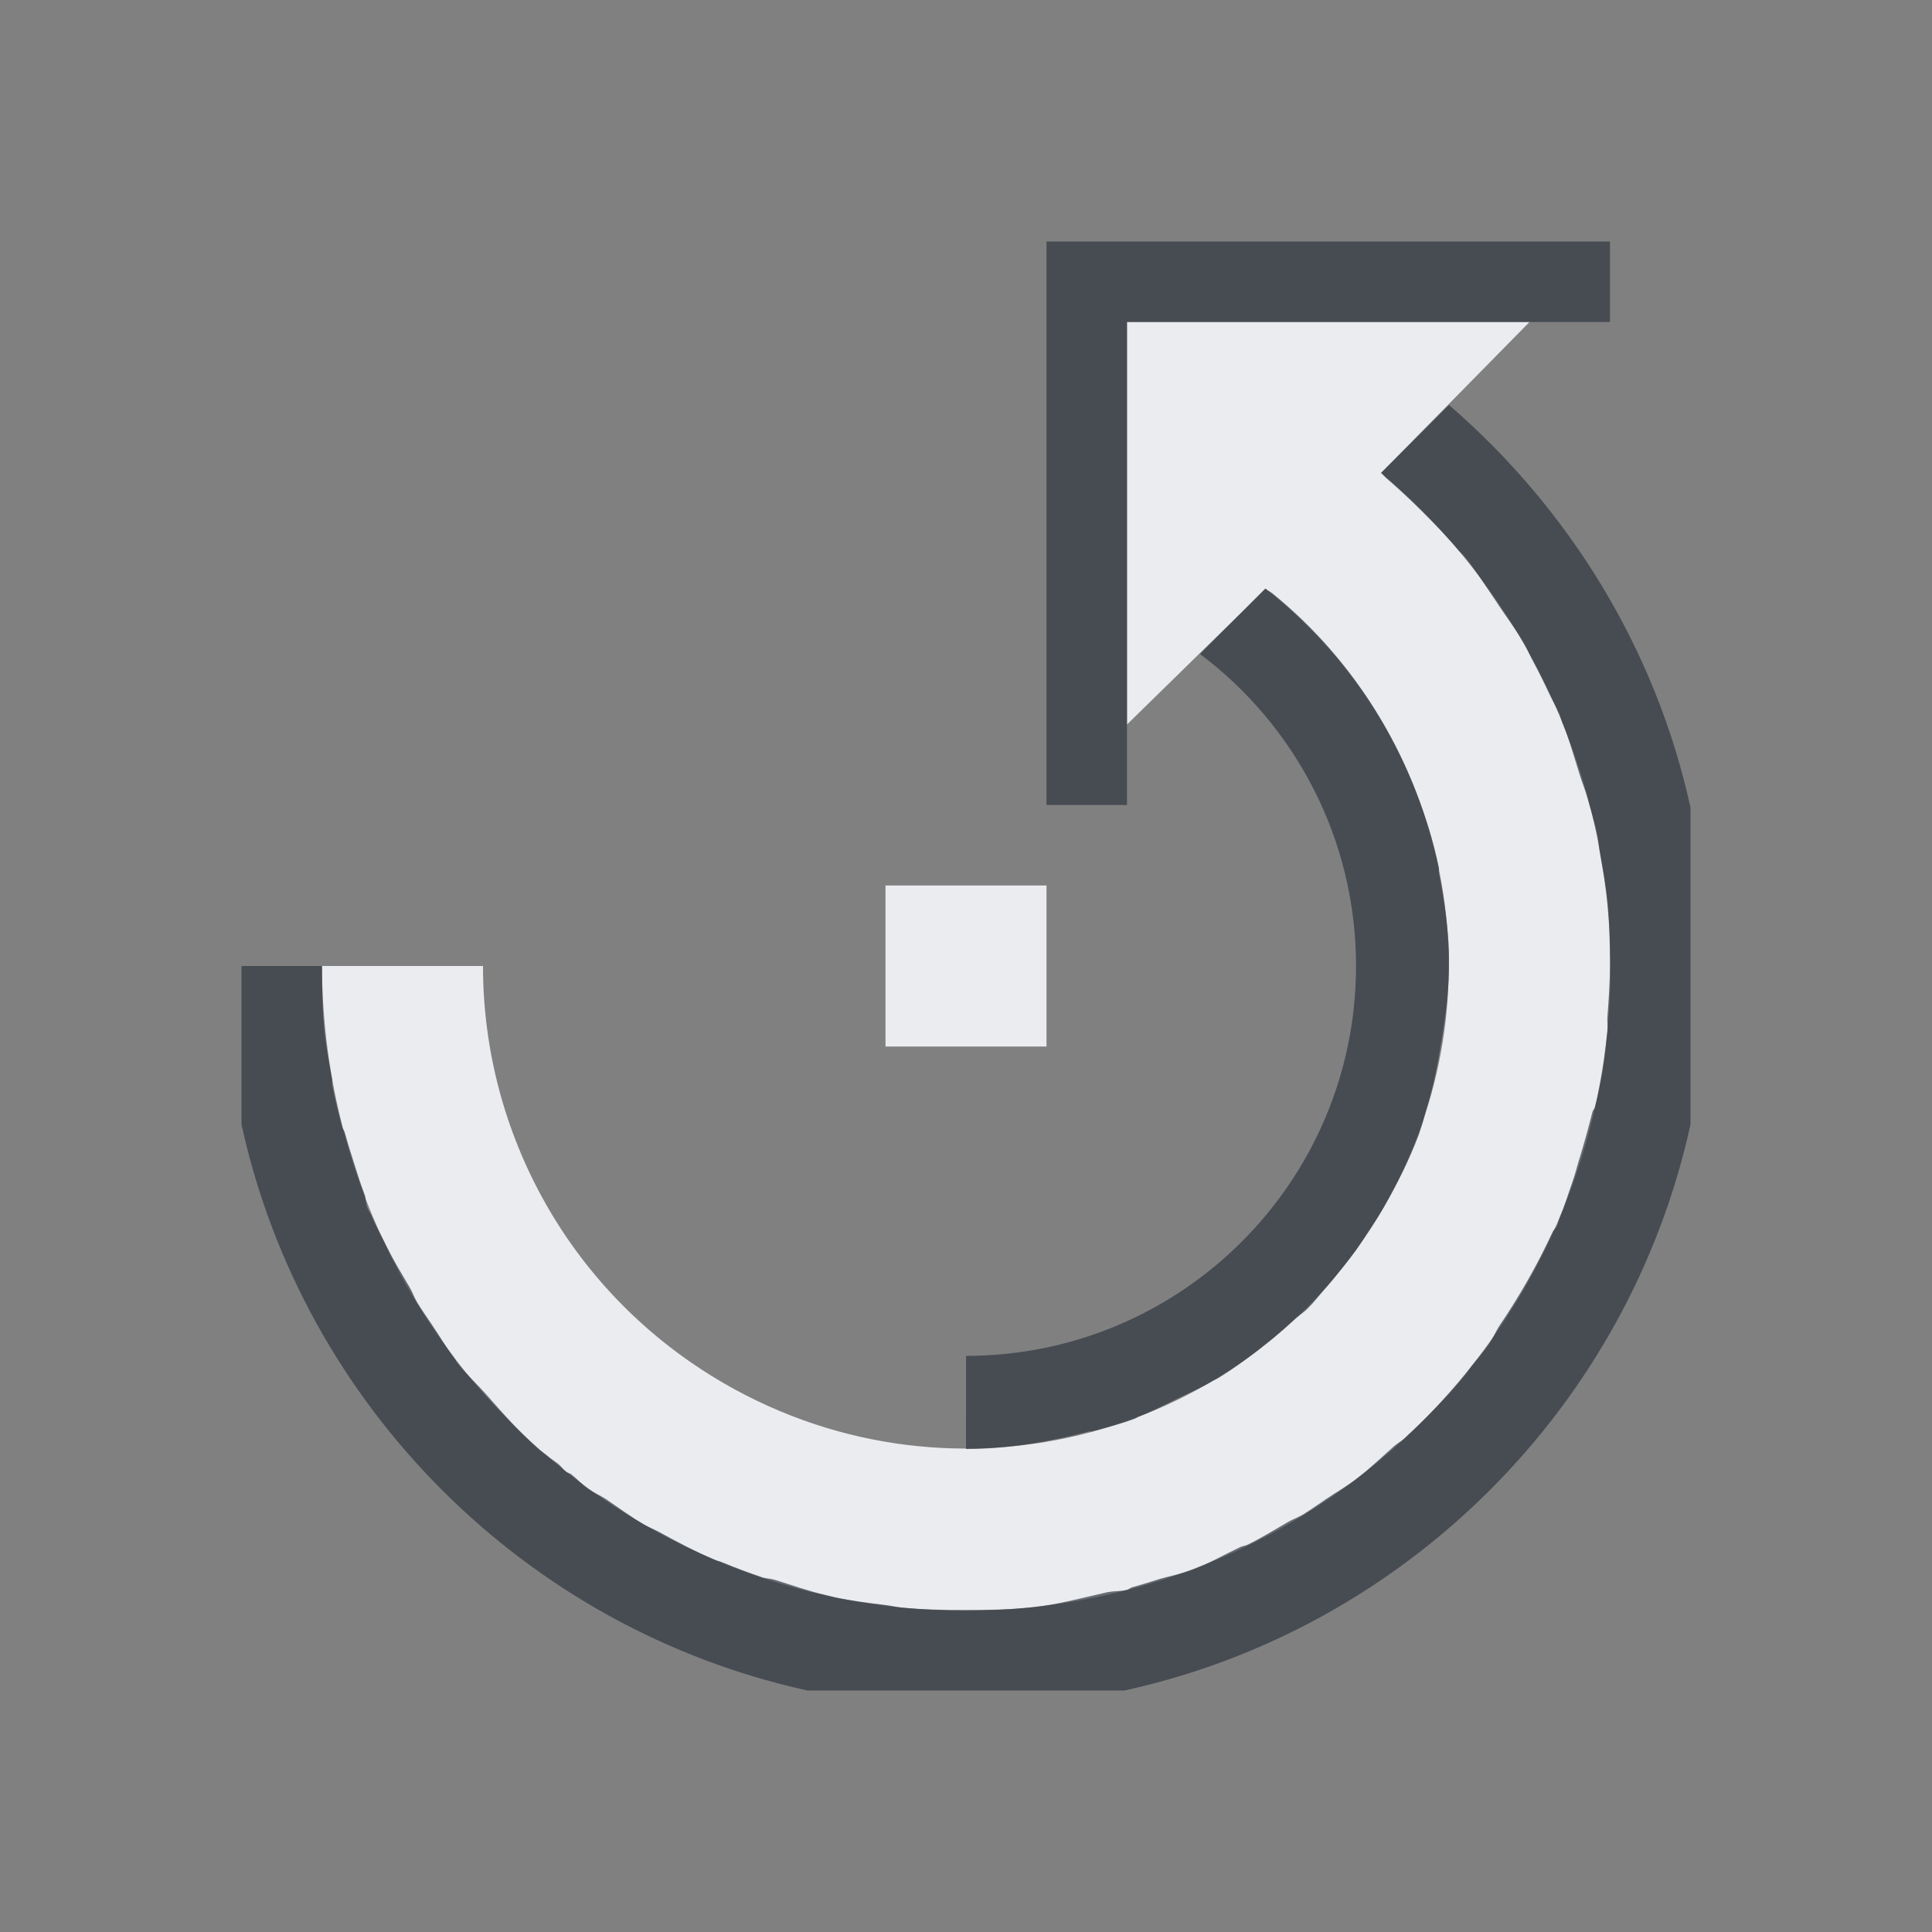 <?xml version="1.0" encoding="UTF-8" standalone="no"?>
<!-- Created with Inkscape (http://www.inkscape.org/) -->

<svg
   xmlns:dc="http://purl.org/dc/elements/1.1/"
   xmlns:cc="http://creativecommons.org/ns#"
   xmlns:rdf="http://www.w3.org/1999/02/22-rdf-syntax-ns#"
   xmlns:svg="http://www.w3.org/2000/svg"
   xmlns="http://www.w3.org/2000/svg"
   xmlns:sodipodi="http://sodipodi.sourceforge.net/DTD/sodipodi-0.dtd"
   xmlns:inkscape="http://www.inkscape.org/namespaces/inkscape"
   width="24"
   height="24"
   id="svg13094"
   version="1.1"
   inkscape:version="0.48.3.1 r9886"
   sodipodi:docname="object-rotate-left.svg">
  <rect width="100%" height="100%" fill="#808080" stroke="none"/>
  <sodipodi:namedview
     id="base"
     pagecolor="#ffffff"
     bordercolor="#666666"
     borderopacity="1.0"
     inkscape:pageopacity="0.0"
     inkscape:pageshadow="2"
     inkscape:zoom="32.000002"
     inkscape:cx="13.953937"
     inkscape:cy="12.126776"
     inkscape:document-units="px"
     inkscape:current-layer="layer1"
     showgrid="true"
     inkscape:snap-bbox="true"
     inkscape:bbox-paths="true"
     inkscape:bbox-nodes="true"
     inkscape:snap-bbox-edge-midpoints="true"
     inkscape:snap-bbox-midpoints="true"
     inkscape:object-paths="true"
     inkscape:snap-intersection-paths="true"
     inkscape:object-nodes="true"
     inkscape:snap-smooth-nodes="true"
     inkscape:snap-midpoints="true"
     inkscape:snap-object-midpoints="true"
     inkscape:snap-center="true"
     showguides="true"
     inkscape:guide-bbox="true"
     inkscape:window-width="1920"
     inkscape:window-height="1023"
     inkscape:window-x="-10"
     inkscape:window-y="35"
     inkscape:window-maximized="1"
     inkscape:snap-global="true"
     fit-margin-top="0"
     fit-margin-left="0"
     fit-margin-right="0"
     fit-margin-bottom="0"
     showborder="true"
     inkscape:showpageshadow="false">
    <inkscape:grid
       type="xygrid"
       id="grid3183"
       empspacing="5"
       visible="true"
       enabled="true"
       snapvisiblegridlinesonly="true"
       originx="9.5192791e-05px"
       originy="11px" />
  </sodipodi:namedview>
  <defs
     id="defs13096" />
  <g
     transform="translate(9398.616,-4989.879)"
     id="layer1"
     inkscape:groupmode="layer"
     inkscape:label="Camada 1">
    <path
       style="fill:#f3f4f7;fill-opacity:0.928;fill-rule:nonzero;stroke:none"
       d="M 14 4 L 14 9 L 15.469 7.562 L 15.719 7.312 C 18.027 9.125 18.699 12.383 17.188 15 C 15.531 17.87 11.87 18.844 9 17.188 C 7.077 16.077 5.999 14.069 6 12 L 4 12 C 4.006 14.764 5.436 17.457 8 18.938 C 11.826 21.147 16.728 19.826 18.938 16 C 20.905 12.592 20.065 8.327 17.156 5.875 L 19 4 L 14 4 z M 11 11 L 11 12 L 11 13 L 13 13 L 13 11 L 12 11 L 11 11 z "
       transform="translate(-9398.616,4989.879)"
       id="path2997" />
    <path
       style="color:#000000;fill:#2f3741;fill-opacity:0.7;fill-rule:nonzero;stroke:none;stroke-width:2;marker:none;visibility:visible;display:inline;overflow:visible;enable-background:accumulate"
       d="m 13,3 0,1 0,0.062 0,2.031 L 13,7.25 13,10 14,10 14,4.188 14,4 16.5,4 20,4 20,3 14,3 13.969,3 z M 18,5.031 17.156,5.875 c 0.023,0.019 0.04,0.043 0.062,0.062 0.15,0.129 0.298,0.267 0.438,0.406 0.161,0.161 0.323,0.327 0.469,0.5 0.009,0.011 0.022,0.02 0.031,0.031 0.009,0.011 0.022,0.02 0.031,0.031 0.138,0.168 0.252,0.353 0.375,0.531 0.022,0.031 0.041,0.062 0.062,0.094 0.107,0.16 0.217,0.303 0.312,0.469 0.035,0.06 0.06,0.126 0.094,0.188 0.076,0.141 0.151,0.292 0.219,0.438 0.04,0.085 0.088,0.163 0.125,0.25 0.013,0.03 0.019,0.063 0.031,0.094 0.088,0.215 0.15,0.435 0.219,0.656 0.029,0.095 0.068,0.186 0.094,0.281 0.043,0.158 0.092,0.307 0.125,0.469 0.015,0.07 0.018,0.149 0.031,0.219 0.034,0.192 0.074,0.397 0.094,0.594 0.026,0.249 0.029,0.499 0.031,0.75 8.2e-5,0.011 -4.1e-5,0.021 0,0.031 0.001,0.219 -0.014,0.437 -0.031,0.656 -0.005,0.062 0.006,0.126 0,0.188 -0.017,0.168 -0.035,0.333 -0.062,0.5 -0.017,0.102 -0.042,0.212 -0.062,0.312 -0.009,0.042 -0.022,0.083 -0.031,0.125 -0.005,0.022 -0.026,0.041 -0.031,0.062 -0.048,0.191 -0.098,0.375 -0.156,0.562 -0.032,0.102 -0.058,0.211 -0.094,0.312 -0.052,0.145 -0.097,0.297 -0.156,0.438 -0.013,0.031 -0.018,0.063 -0.031,0.094 -0.015,0.034 -0.047,0.059 -0.062,0.094 -0.188,0.406 -0.407,0.788 -0.656,1.156 -0.047,0.07 -0.076,0.151 -0.125,0.219 -0.065,0.099 -0.145,0.188 -0.219,0.281 -0.033,0.041 -0.06,0.085 -0.094,0.125 -0.231,0.281 -0.488,0.539 -0.75,0.781 -0.039,0.034 -0.087,0.06 -0.125,0.094 -0.157,0.139 -0.303,0.281 -0.469,0.406 -0.12,0.092 -0.249,0.165 -0.375,0.25 -0.092,0.062 -0.187,0.13 -0.281,0.188 -0.059,0.036 -0.127,0.059 -0.188,0.094 -0.164,0.095 -0.331,0.199 -0.5,0.281 -0.028,0.015 -0.065,0.017 -0.094,0.031 -0.202,0.095 -0.385,0.203 -0.594,0.281 -0.14,0.053 -0.293,0.08 -0.438,0.125 -0.102,0.032 -0.209,0.066 -0.312,0.094 -0.022,0.006 -0.04,0.025 -0.062,0.031 -0.08,0.021 -0.169,0.013 -0.25,0.031 -0.314,0.071 -0.617,0.154 -0.938,0.188 C 12.543,19.997 12.272,19.999 12,20 11.732,20.001 11.456,19.995 11.188,19.969 11.125,19.962 11.062,19.945 11,19.938 10.786,19.911 10.588,19.888 10.375,19.844 10.332,19.835 10.293,19.822 10.25,19.812 10.044,19.766 9.829,19.688 9.625,19.625 9.575,19.609 9.518,19.61 9.469,19.594 9.301,19.538 9.135,19.474 8.969,19.406 8.939,19.394 8.905,19.388 8.875,19.375 8.639,19.275 8.417,19.156 8.188,19.031 8.126,18.998 8.06,18.972 8,18.938 7.835,18.842 7.687,18.73 7.531,18.625 7.461,18.578 7.382,18.546 7.312,18.5 7.234,18.443 7.17,18.372 7.094,18.312 7.075,18.299 7.049,18.296 7.031,18.281 6.997,18.254 6.971,18.216 6.938,18.188 6.897,18.154 6.852,18.128 6.812,18.094 6.773,18.06 6.726,18.034 6.688,18 6.449,17.788 6.24,17.548 6.031,17.312 5.919,17.186 5.792,17.071 5.688,16.938 5.665,16.908 5.647,16.875 5.625,16.844 5.535,16.725 5.458,16.592 5.375,16.469 5.312,16.376 5.247,16.283 5.188,16.188 5.151,16.129 5.128,16.06 5.094,16 4.997,15.834 4.897,15.674 4.812,15.5 4.75,15.372 4.681,15.256 4.625,15.125 4.607,15.083 4.58,15.042 4.562,15 4.543,14.951 4.547,14.894 4.531,14.844 4.473,14.691 4.424,14.531 4.375,14.375 4.342,14.27 4.31,14.169 4.281,14.062 4.275,14.041 4.256,14.022 4.25,14 4.205,13.824 4.158,13.649 4.125,13.469 4.121,13.448 4.129,13.427 4.125,13.406 4.089,13.206 4.052,13.015 4.031,12.812 4.003,12.543 4.001,12.272 4,12 l -1,0 0,1.969 C 3.767,17.469 6.531,20.233 10.031,21 l 3.938,0 C 17.469,20.233 20.233,17.469 21,13.969 l 0,-3.938 c -0.434,-1.98 -1.517,-3.72 -3,-5 z m -2.281,2.281 -0.25,0.25 -0.562,0.562 c 1.176,0.884 1.938,2.291 1.938,3.875 0,2.675 -2.169,4.844 -4.844,4.844 L 12,18 c 0.515,2.02e-4 1.036,-0.089 1.531,-0.219 0.01,-0.003 0.021,0.003 0.031,0 0.185,-0.049 0.352,-0.089 0.531,-0.156 0.021,-0.008 0.041,-0.023 0.062,-0.031 0.162,-0.062 0.314,-0.144 0.469,-0.219 0.151,-0.074 0.292,-0.132 0.438,-0.219 0.02,-0.012 0.042,-0.019 0.062,-0.031 0.235,-0.144 0.473,-0.323 0.688,-0.5 0.085,-0.07 0.169,-0.144 0.25,-0.219 0.061,-0.056 0.129,-0.097 0.188,-0.156 0.078,-0.078 0.145,-0.168 0.219,-0.25 0.054,-0.061 0.105,-0.124 0.156,-0.188 0.075,-0.091 0.149,-0.186 0.219,-0.281 0.042,-0.059 0.085,-0.127 0.125,-0.188 C 17.047,15.228 17.118,15.121 17.188,15 17.359,14.702 17.509,14.405 17.625,14.094 17.636,14.063 17.645,14.031 17.656,14 c 0.025,-0.071 0.04,-0.147 0.062,-0.219 0.086,-0.273 0.143,-0.566 0.188,-0.844 0.055,-0.34 0.098,-0.66 0.094,-1 -1.04e-4,-0.01 1.56e-4,-0.021 0,-0.031 -3.56e-4,-0.02 5.64e-4,-0.042 0,-0.062 -0.009,-0.33 -0.062,-0.678 -0.125,-1 -0.004,-0.02 0.004,-0.043 0,-0.062 C 17.808,10.456 17.711,10.148 17.594,9.844 17.23,8.901 16.633,8.045 15.812,7.375 15.784,7.351 15.748,7.336 15.719,7.312 z"
       transform="translate(-9398.616,4989.879)"
       id="path3003"
       inkscape:connector-curvature="0"
       sodipodi:nodetypes="cccccccccccccccccccccccccccccccccccccccccccccccccccccccccccccccsssccccscccccscccccscccccccccccccccscccccccccccsccccccccccccccccccccccccccccc" />
  </g>
</svg>
